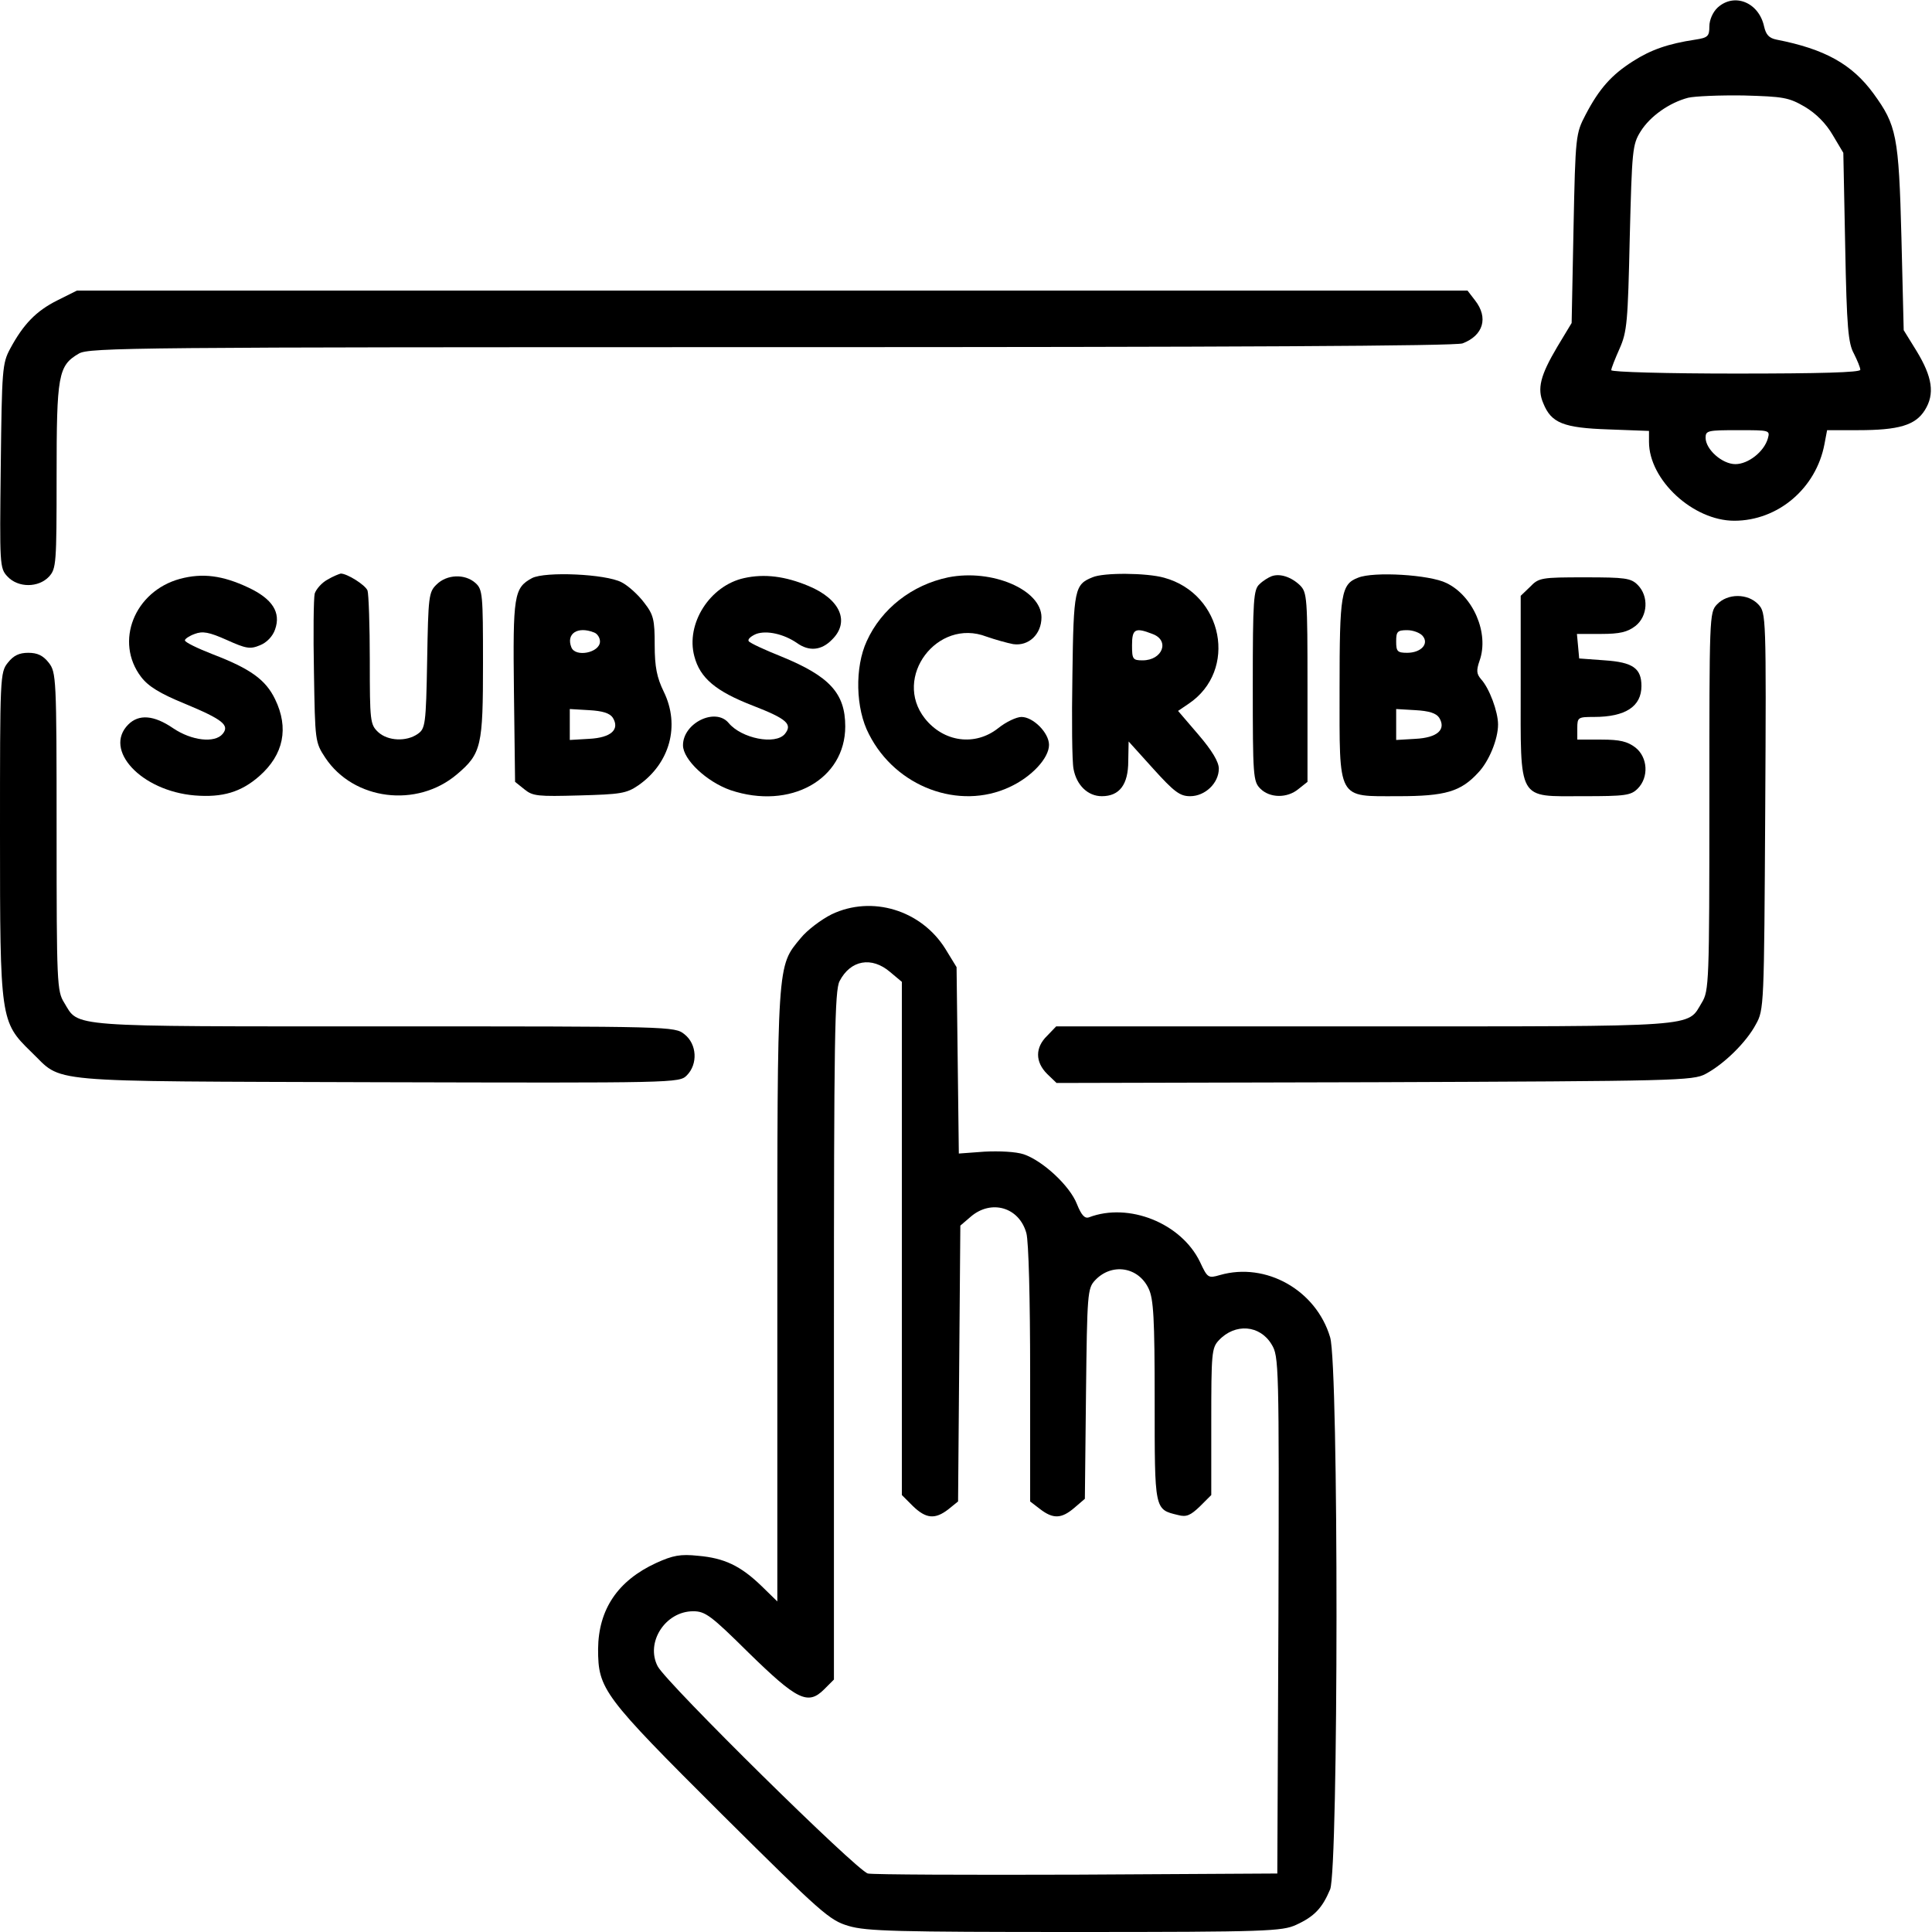 <?xml version="1.0" standalone="no"?>
<!DOCTYPE svg PUBLIC "-//W3C//DTD SVG 20010904//EN"
 "http://www.w3.org/TR/2001/REC-SVG-20010904/DTD/svg10.dtd">
<svg version="1.0" xmlns="http://www.w3.org/2000/svg"
 width="512pt" height="512pt" viewBox="0 0 512 512"
 preserveAspectRatio="xMidYMid meet">

<g transform="translate(0,512) scale(0.1,-0.1)"
fill="#000000" stroke="none">
<path d="M4552 5100 c-13 -12 -22 -33 -22 -50 0 -26 -4 -30 -37 -35 -73 -11
-118 -27 -165 -57 -57 -36 -90 -73 -126 -142 -26 -50 -27 -54 -32 -301 l-5
-251 -38 -63 c-45 -76 -54 -111 -37 -150 21 -52 53 -65 173 -69 l107 -4 0 -29
c0 -101 117 -209 226 -209 116 0 217 86 239 203 l7 37 82 0 c108 0 152 13 177
53 27 43 20 88 -22 157 l-34 55 -6 245 c-7 271 -13 298 -74 382 -57 78 -129
118 -257 143 -20 4 -28 13 -33 35 -14 64 -79 90 -123 50z m231 -263 c30 -18
56 -44 74 -75 l28 -47 5 -250 c4 -213 8 -255 23 -282 9 -18 17 -37 17 -43 0
-7 -106 -10 -330 -10 -181 0 -330 4 -330 9 0 5 10 30 22 57 20 45 22 71 27
294 6 233 7 247 29 282 25 40 76 76 126 89 17 4 83 7 147 6 105 -3 119 -5 162
-30z m-98 -879 c-10 -35 -52 -68 -86 -68 -35 0 -79 39 -79 70 0 19 6 20 86 20
84 0 85 0 79 -22z"/>
<path d="M152 4324 c-56 -28 -90 -63 -125 -128 -21 -39 -22 -55 -25 -311 -3
-262 -3 -271 18 -293 28 -30 82 -30 110 0 19 21 20 34 20 266 0 268 4 293 59
325 27 16 151 17 1834 17 1225 0 1814 3 1833 10 55 21 69 68 33 114 l-20 26
-1843 0 -1842 0 -52 -26z"/>
<path d="M477 3586 c-121 -33 -174 -167 -103 -260 19 -25 50 -44 116 -71 101
-42 119 -57 100 -80 -21 -25 -82 -18 -131 15 -51 35 -91 38 -119 10 -67 -67
34 -176 176 -188 74 -6 123 9 171 51 65 57 79 128 42 204 -25 52 -66 81 -165
119 -41 16 -74 32 -74 37 0 4 12 12 26 17 21 8 38 5 85 -16 51 -23 62 -25 88
-14 18 7 34 24 40 42 16 45 -7 81 -71 111 -68 32 -121 39 -181 23z"/>
<path d="M868 3584 c-15 -8 -30 -25 -34 -37 -3 -13 -4 -107 -2 -208 3 -183 3
-186 30 -227 75 -113 243 -134 349 -44 65 55 69 75 69 295 0 182 -1 195 -20
212 -28 25 -76 23 -103 -4 -21 -20 -22 -32 -25 -201 -3 -171 -5 -181 -25 -195
-30 -21 -79 -19 -105 5 -21 20 -22 29 -22 190 0 92 -3 176 -6 185 -6 15 -54
45 -71 45 -4 -1 -20 -7 -35 -16z"/>
<path d="M1410 3588 c-48 -26 -51 -45 -48 -301 l3 -239 25 -20 c22 -18 36 -19
145 -16 109 3 125 5 157 27 83 58 111 158 67 248 -18 37 -24 65 -24 124 0 67
-3 80 -28 112 -15 20 -42 45 -60 54 -42 22 -202 29 -237 11z m164 -144 c9 -3
16 -14 16 -24 0 -30 -66 -43 -76 -15 -14 36 17 56 60 39z m50 -226 c19 -31 -4
-53 -63 -56 l-51 -3 0 41 0 41 51 -3 c36 -2 55 -8 63 -20z"/>
<path d="M1972 3588 c-91 -20 -155 -121 -132 -207 15 -58 57 -93 155 -131 90
-35 106 -49 85 -75 -25 -30 -115 -12 -149 29 -35 42 -121 0 -121 -59 0 -38 63
-97 126 -119 158 -53 304 28 304 169 0 88 -42 133 -169 185 -45 18 -84 36 -87
41 -3 5 6 13 20 19 28 10 73 0 108 -24 32 -23 65 -20 93 9 48 47 22 107 -62
142 -62 26 -117 33 -171 21z"/>
<path d="M2513 3590 c-96 -20 -177 -83 -216 -169 -32 -69 -30 -179 6 -247 71
-140 239 -202 372 -140 59 27 105 77 105 112 0 32 -42 74 -73 74 -13 0 -41
-13 -62 -30 -61 -48 -144 -37 -194 26 -86 109 33 267 163 217 23 -8 55 -17 71
-20 41 -6 75 26 75 71 0 73 -131 129 -247 106z"/>
<path d="M2895 3590 c-47 -19 -50 -31 -53 -259 -2 -118 -1 -230 3 -249 8 -43
38 -72 75 -72 47 0 70 31 70 93 l1 52 65 -72 c56 -62 71 -73 98 -73 40 0 76
35 76 73 0 18 -18 48 -54 90 l-54 63 28 19 c131 88 92 291 -65 334 -46 13
-161 14 -190 1z m159 -150 c47 -17 27 -70 -26 -70 -26 0 -28 3 -28 40 0 43 8
48 54 30z"/>
<path d="M3370 3593 c-8 -3 -23 -12 -32 -21 -16 -14 -18 -40 -18 -269 0 -240
1 -254 20 -273 25 -25 71 -26 101 -1 l24 19 0 251 c0 237 -1 251 -20 270 -23
22 -53 32 -75 24z"/>
<path d="M3599 3589 c-45 -17 -49 -43 -49 -293 0 -300 -8 -286 156 -286 124 0
165 12 211 62 29 30 53 89 53 128 0 34 -23 96 -45 120 -12 14 -13 23 -4 49 26
73 -17 172 -88 206 -44 22 -193 31 -234 14z m171 -154 c18 -21 -4 -45 -41 -45
-26 0 -29 4 -29 30 0 26 3 30 29 30 16 0 34 -7 41 -15z m44 -217 c19 -31 -4
-53 -63 -56 l-51 -3 0 41 0 41 51 -3 c36 -2 55 -8 63 -20z"/>
<path d="M4055 3565 l-25 -24 0 -239 c0 -309 -10 -292 166 -292 111 0 126 2
144 20 30 30 27 83 -6 109 -21 16 -41 21 -90 21 l-64 0 0 30 c0 29 2 30 44 30
84 0 126 28 126 82 0 47 -23 63 -97 68 l-68 5 -3 33 -3 32 64 0 c50 0 70 5 91
21 33 26 36 79 6 109 -18 18 -33 20 -140 20 -115 0 -122 -1 -145 -25z"/>
<path d="M4550 3518 c-20 -21 -20 -32 -20 -522 0 -479 -1 -502 -20 -533 -40
-66 6 -63 -895 -63 l-816 0 -24 -25 c-32 -31 -32 -69 0 -101 l25 -24 842 2
c800 3 845 4 878 22 49 26 108 84 133 131 22 39 22 48 25 565 3 520 2 526 -18
548 -28 30 -82 30 -110 0z"/>
<path d="M21 3364 c-21 -26 -21 -37 -21 -455 0 -490 1 -497 82 -576 88 -84 13
-78 915 -81 794 -2 803 -2 823 18 30 30 27 83 -6 109 -26 21 -33 21 -796 21
-849 0 -808 -3 -848 63 -19 30 -20 53 -20 453 0 411 -1 422 -21 448 -15 19
-30 26 -54 26 -24 0 -39 -7 -54 -26z"/>
<path d="M2204 2697 c-28 -14 -65 -42 -82 -63 -63 -76 -62 -56 -62 -948 l0
-810 -42 41 c-56 54 -99 74 -168 80 -47 5 -67 1 -111 -19 -102 -47 -153 -123
-154 -228 0 -107 13 -124 327 -437 266 -264 286 -282 337 -297 47 -14 129 -16
600 -16 508 0 549 2 586 19 48 22 69 44 90 94 22 54 23 1387 0 1463 -37 125
-170 200 -292 165 -31 -9 -33 -8 -53 35 -50 103 -189 158 -294 118 -11 -4 -20
5 -32 35 -19 49 -91 115 -141 132 -21 7 -65 9 -104 7 l-68 -5 -3 247 -3 247
-30 49 c-64 102 -194 142 -301 91z m155 -153 l31 -26 0 -680 0 -680 29 -29
c35 -34 59 -36 94 -9 l26 21 3 365 3 366 28 24 c54 46 128 25 147 -44 6 -22
10 -173 10 -374 l0 -337 26 -20 c35 -27 57 -26 91 3 l28 24 3 279 c3 264 4
279 24 300 44 47 115 36 142 -22 13 -27 16 -78 16 -297 0 -291 -1 -288 62
-303 22 -6 33 -1 58 23 l30 30 0 194 c0 181 1 196 20 216 43 46 109 41 140
-11 19 -31 20 -51 18 -717 l-3 -685 -530 -3 c-291 -1 -541 0 -555 3 -29 7
-533 504 -557 549 -33 63 20 146 94 146 32 0 47 -11 147 -110 128 -125 157
-140 200 -97 l26 26 0 911 c0 790 2 915 15 940 29 56 85 66 134 24z"/>
</g>
</svg>
